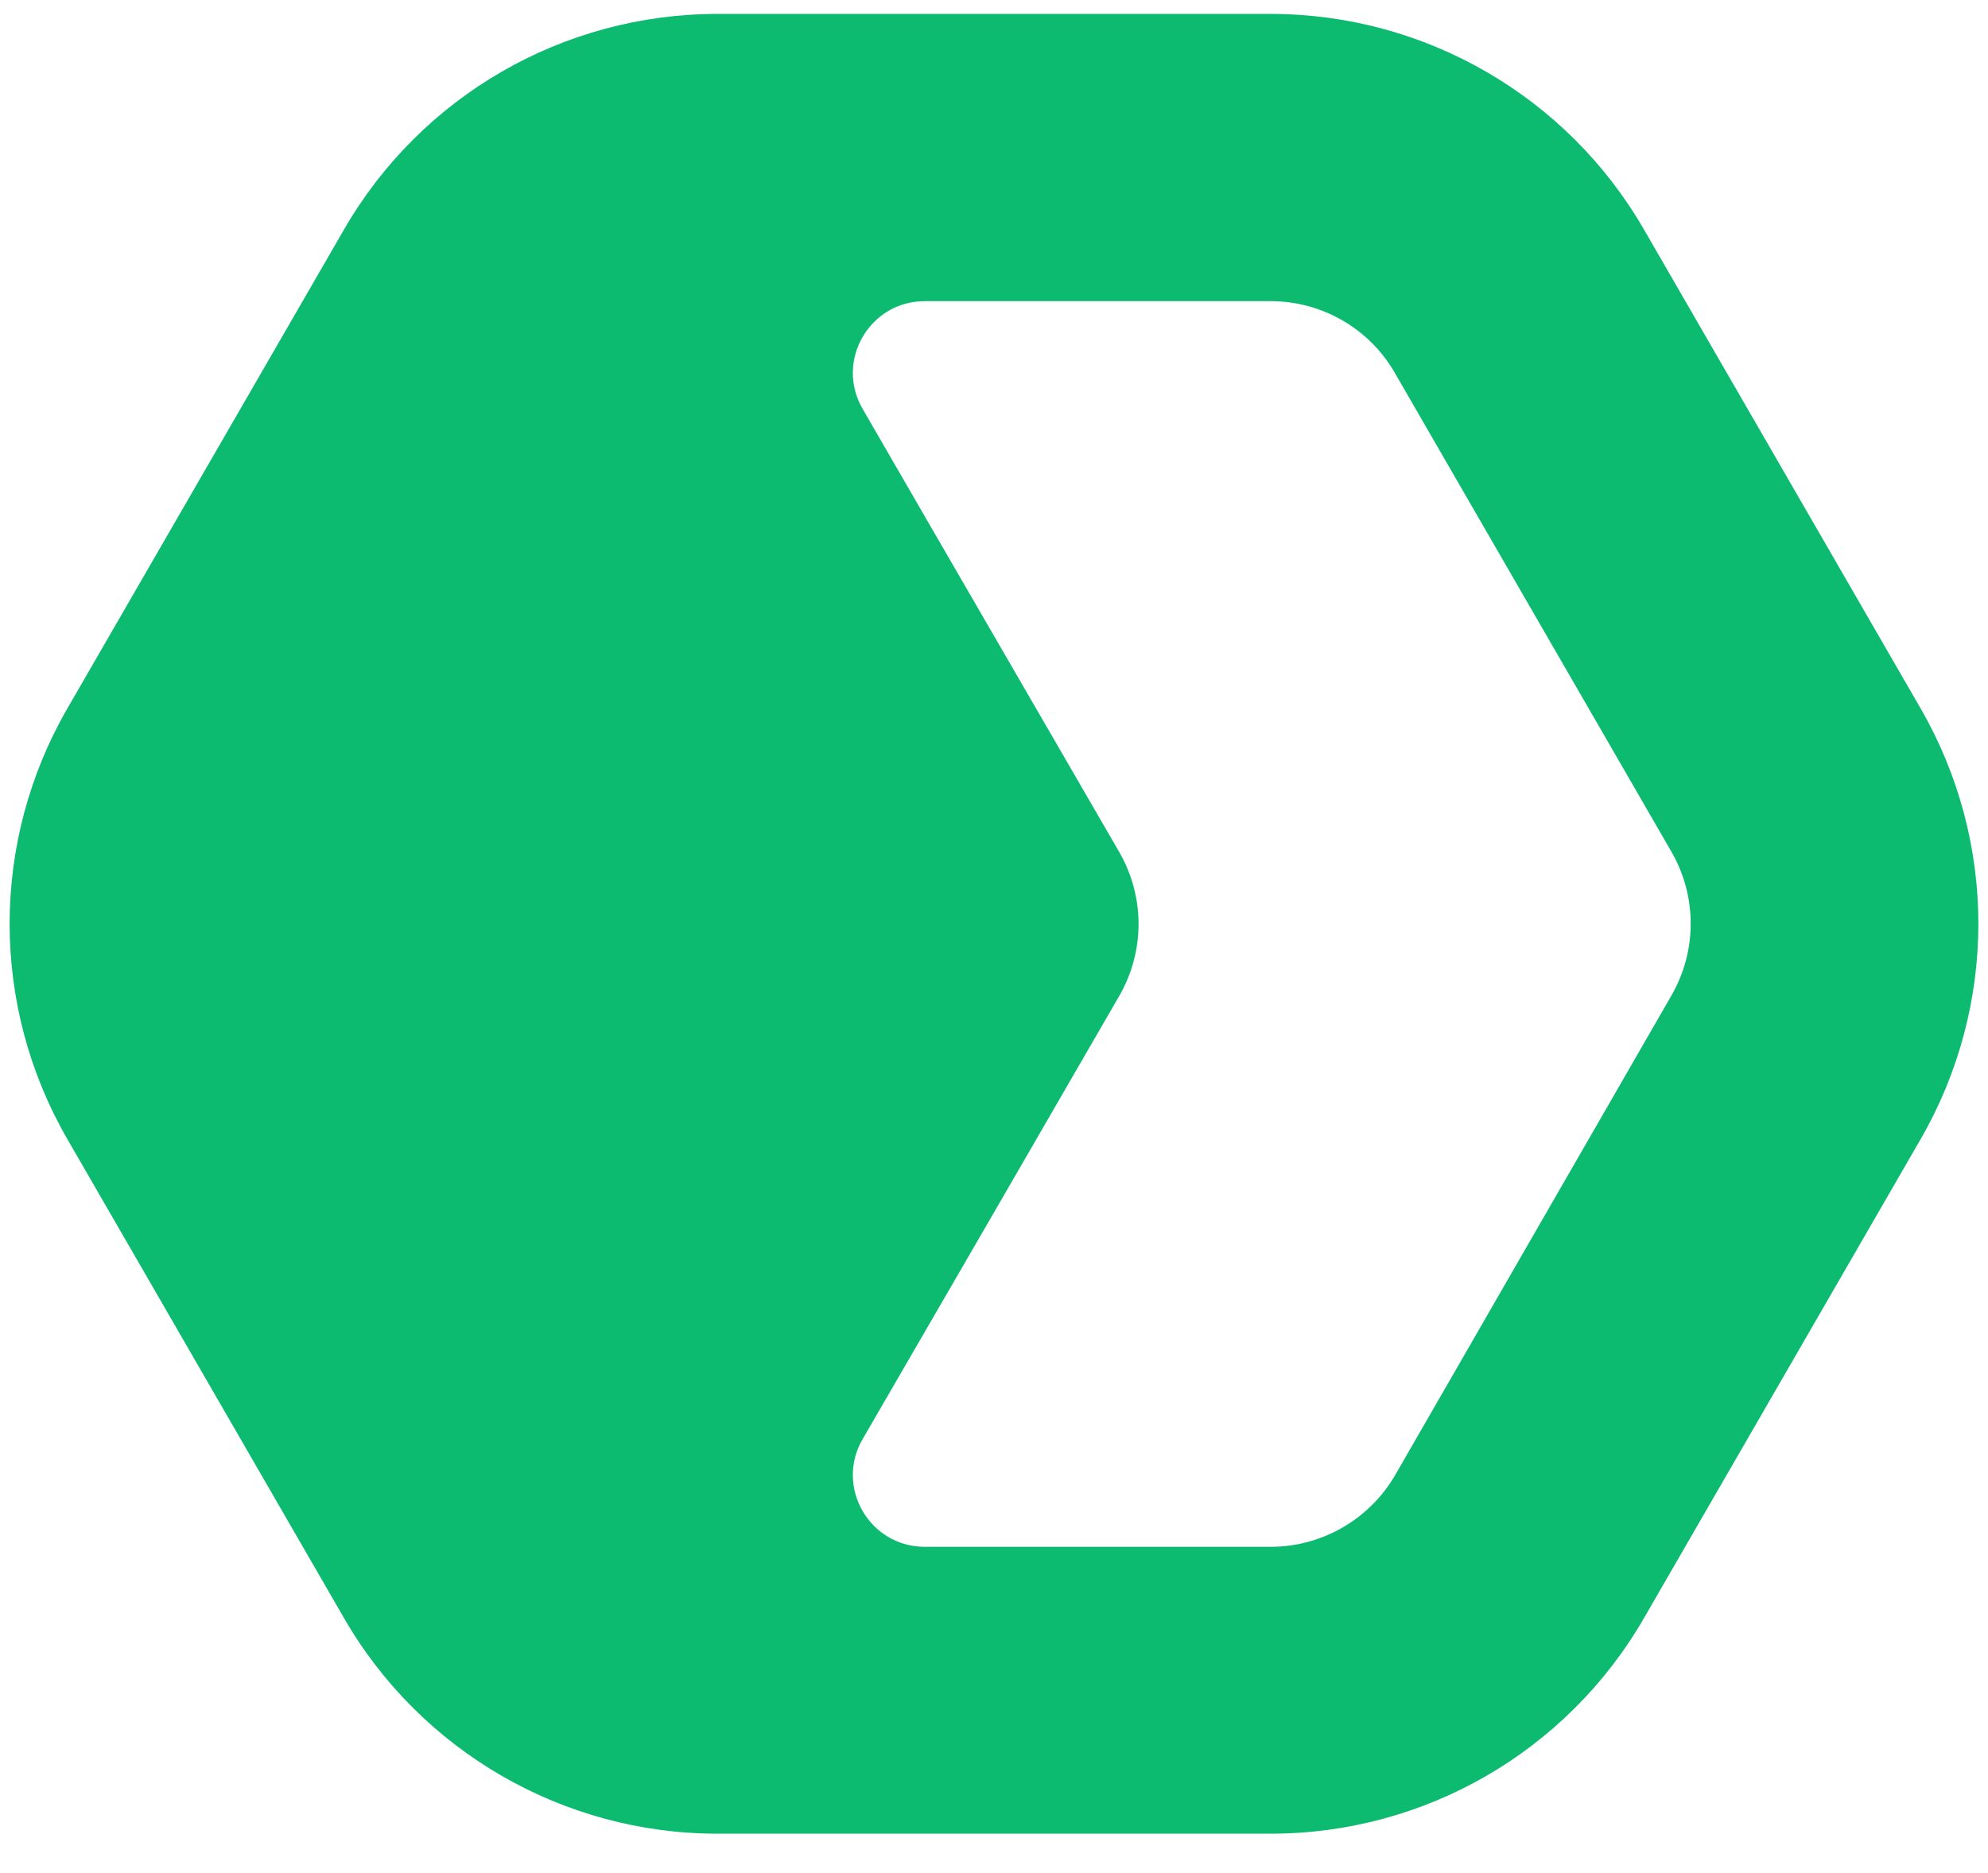 <?xml version="1.0" encoding="utf-8"?>
<!-- Generator: Adobe Illustrator 26.0.1, SVG Export Plug-In . SVG Version: 6.00 Build 0)  -->
<svg version="1.1" id="Layer_1" xmlns="http://www.w3.org/2000/svg" xmlns:xlink="http://www.w3.org/1999/xlink" x="0px" y="0px"
	 viewBox="0 0 557 524.9" style="enable-background:new 0 0 557 524.9;" xml:space="preserve">
<style type="text/css">
	.st0{fill-rule:evenodd;clip-rule:evenodd;fill:#0CBB70;}
</style>
<path class="st0" d="M201,3.9c-43.2,0-83,23-104.6,60.4L18.9,198.5c-21.6,37.4-21.6,83.4,0,120.8l77.5,134.2
	c21.6,37.4,61.5,60.4,104.6,60.4h155c43.2,0,83-23,104.6-60.4l77.5-134.2c21.6-37.4,21.6-83.4,0-120.8L460.6,64.3
	C439,26.9,399.1,3.9,356,3.9H201z M356,84.4h-96.9c-15.5,0-25.2,16.8-17.4,30.2c23.9,41.4,47.9,82.7,71.9,124.2
	c7.2,12.5,7.2,27.8,0,40.3c-23.9,41.4-47.9,82.8-71.9,124.2c-7.8,13.4,1.9,30.2,17.4,30.2H356c14.4,0,27.7-7.7,34.9-20.1L468.3,279
	c7.2-12.5,7.2-27.8,0-40.3l-77.5-134.2C383.7,92.1,370.4,84.4,356,84.4z"/>
</svg>
